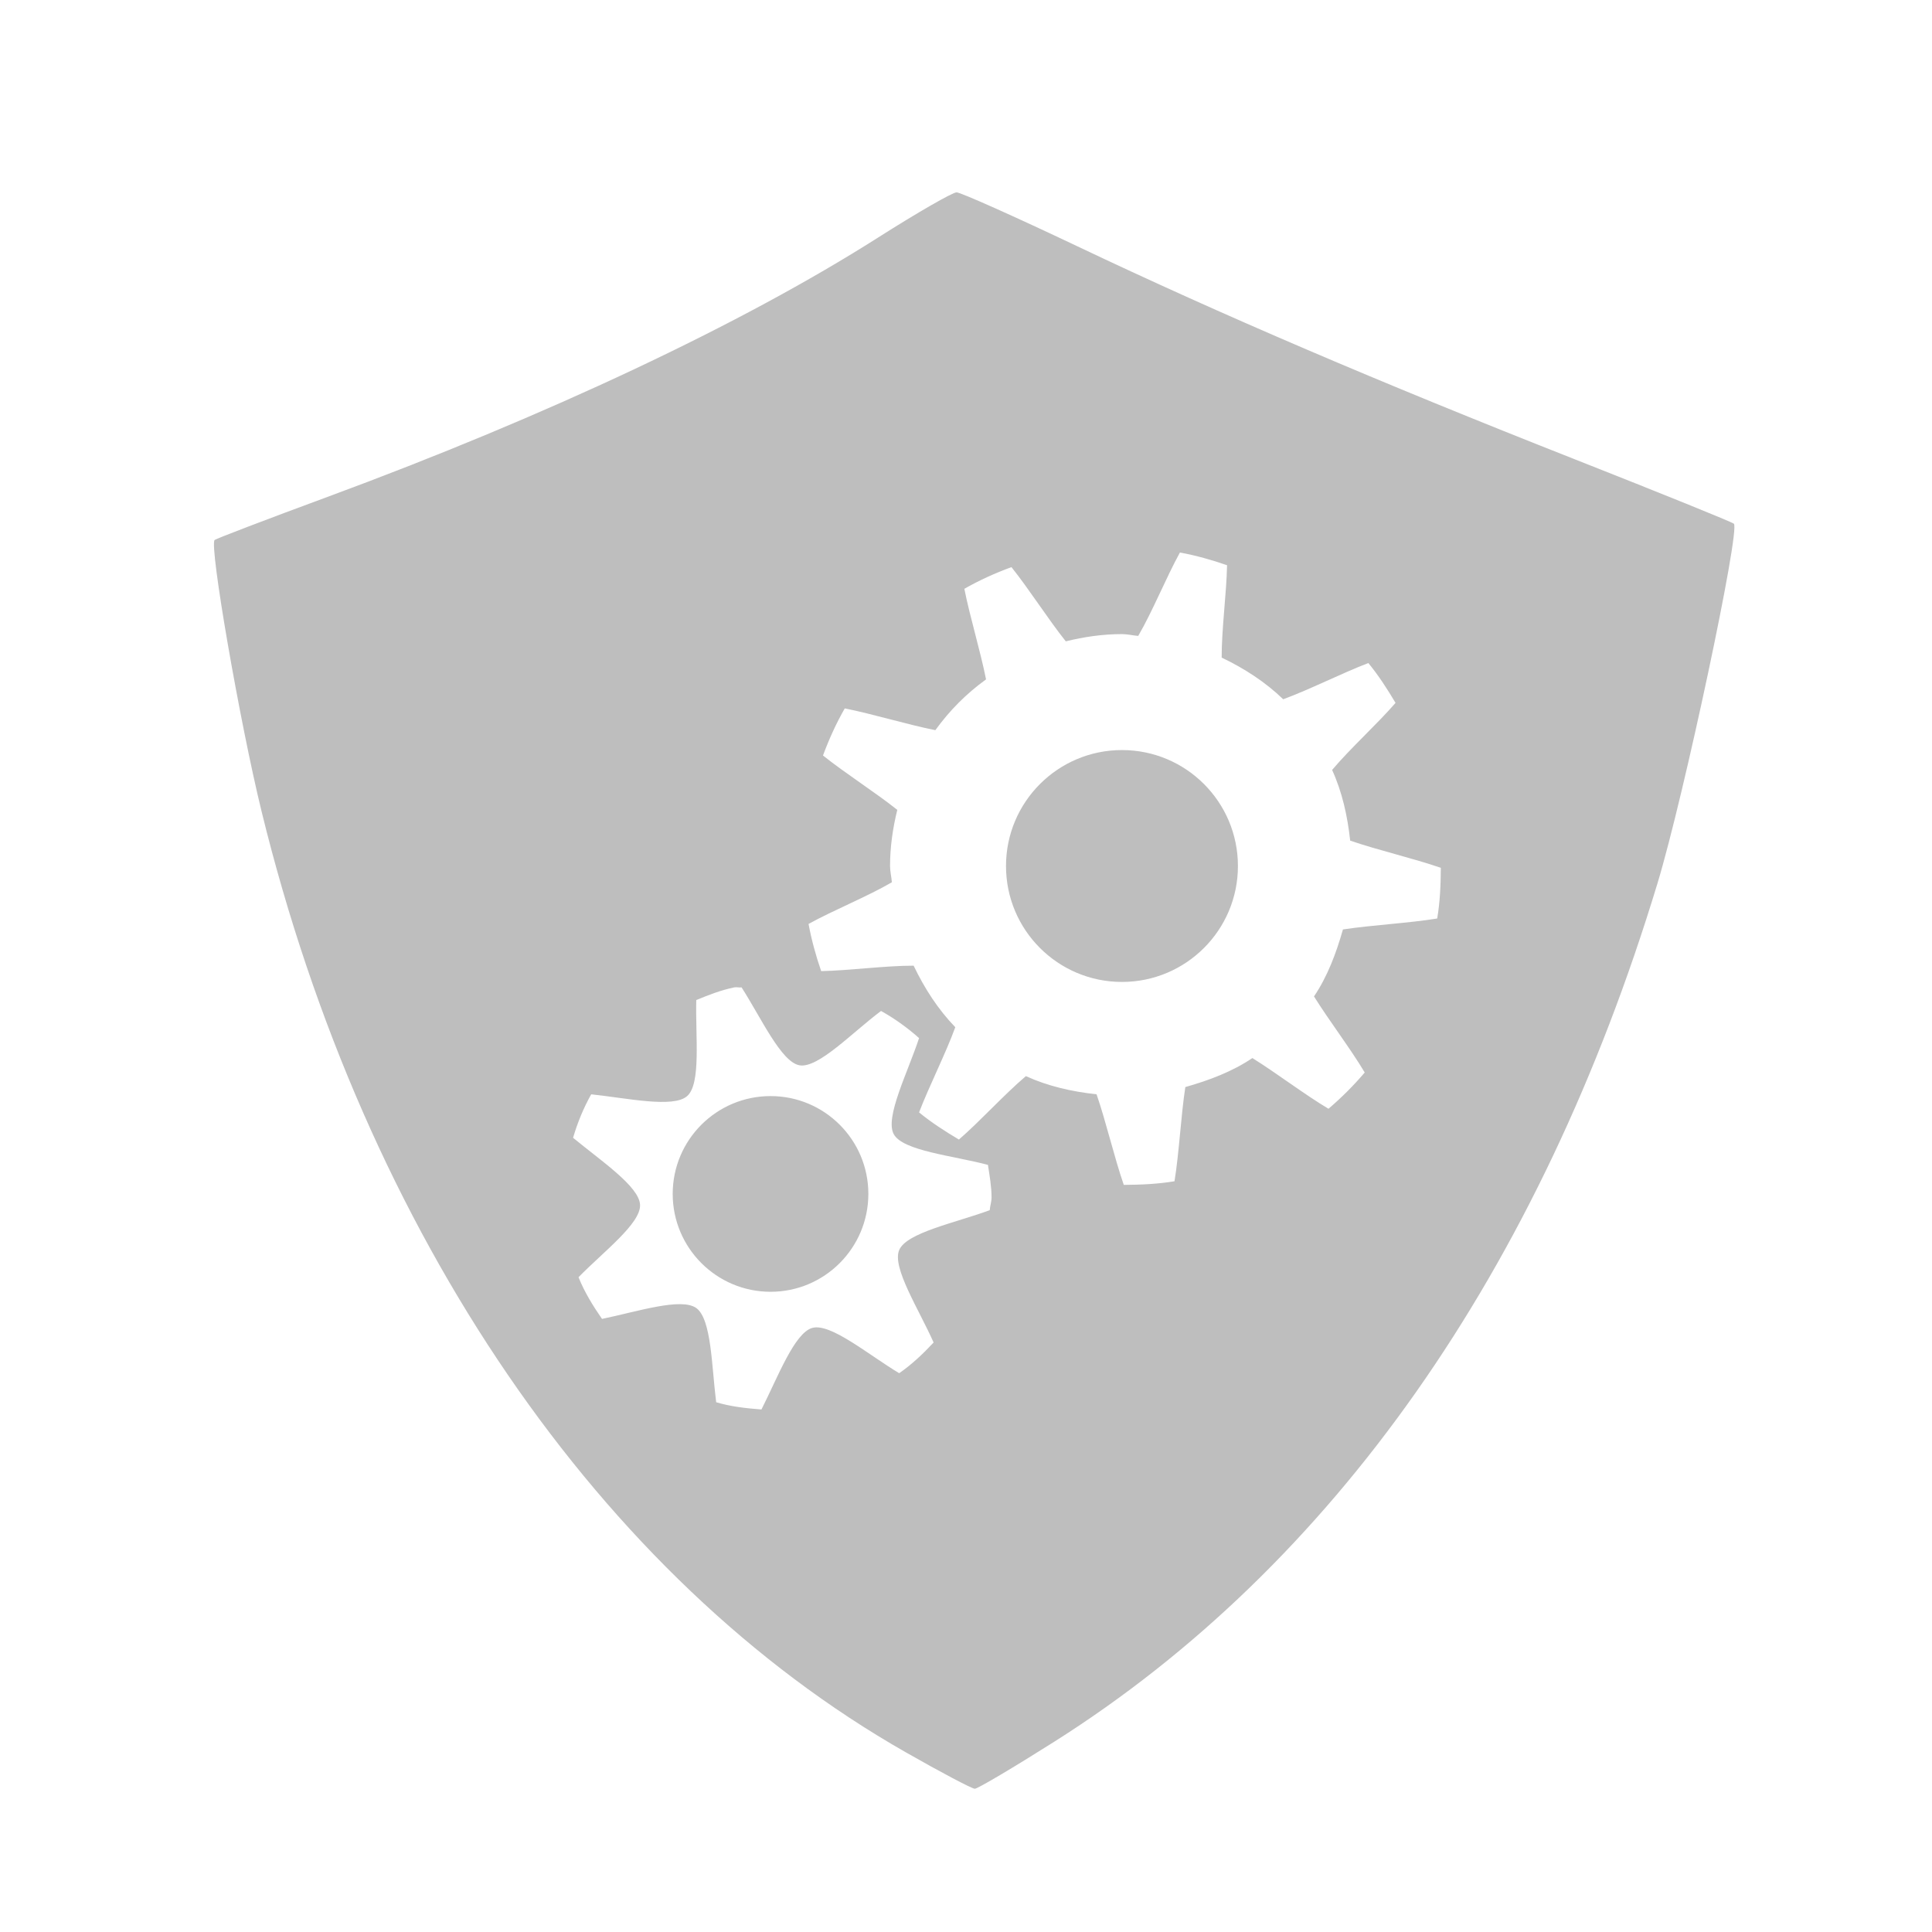 <?xml version="1.0" encoding="UTF-8" standalone="no"?>
<svg
   xmlns:dc="http://purl.org/dc/elements/1.1/"
   xmlns:cc="http://creativecommons.org/ns#"
   xmlns:rdf="http://www.w3.org/1999/02/22-rdf-syntax-ns#"
   xmlns:svg="http://www.w3.org/2000/svg"
   xmlns="http://www.w3.org/2000/svg"
   version="1.1"
   id="svg7387"
   height="48px"
   width="48px">
  <defs
     id="defs7389" />
  <path
     id="path4282"
     d="M 23.766 4.779 C 23.665 4.779 22.784 5.286 21.809 5.906 C 18.422 8.057 13.601 10.328 8.135 12.346 C 6.625 12.903 5.364 13.385 5.332 13.416 C 5.195 13.549 5.953 17.928 6.498 20.156 C 9.07 30.661 14.926 39.217 22.496 43.531 C 23.374 44.032 24.149 44.441 24.219 44.441 C 24.289 44.441 25.178 43.915 26.195 43.271 C 33.115 38.895 38.263 31.568 41.18 21.945 C 41.838 19.773 43.24 13.174 43.078 13.012 C 43.04 12.973 41.272 12.257 39.148 11.42 C 34.236 9.484 30.343 7.818 26.771 6.121 C 25.219 5.384 23.866 4.779 23.766 4.779 z M 29.316 13.727 C 29.712 13.8 30.114 13.913 30.486 14.043 C 30.472 14.751 30.35 15.626 30.352 16.338 C 30.916 16.607 31.436 16.944 31.881 17.373 C 32.555 17.125 33.333 16.727 33.996 16.473 C 34.249 16.779 34.467 17.12 34.672 17.463 C 34.211 17.995 33.56 18.58 33.096 19.129 C 33.345 19.676 33.477 20.265 33.545 20.885 C 34.232 21.122 35.114 21.324 35.797 21.561 C 35.794 21.995 35.777 22.405 35.707 22.82 C 34.997 22.936 34.095 22.981 33.365 23.092 C 33.197 23.682 32.982 24.259 32.646 24.756 C 33.027 25.367 33.552 26.051 33.906 26.646 C 33.632 26.969 33.328 27.272 33.006 27.547 C 32.41 27.192 31.726 26.668 31.115 26.287 C 30.619 26.623 30.04 26.84 29.449 27.008 C 29.338 27.737 29.296 28.638 29.18 29.348 C 28.765 29.417 28.354 29.435 27.92 29.438 C 27.683 28.754 27.481 27.874 27.244 27.188 C 26.625 27.12 26.033 26.985 25.488 26.736 C 24.94 27.201 24.356 27.851 23.824 28.312 C 23.481 28.107 23.141 27.89 22.834 27.637 C 23.089 26.974 23.487 26.195 23.734 25.521 C 23.305 25.077 22.969 24.556 22.699 23.992 C 21.987 23.991 21.11 24.113 20.402 24.127 C 20.272 23.754 20.162 23.351 20.088 22.955 C 20.715 22.609 21.536 22.282 22.158 21.92 C 22.149 21.785 22.113 21.653 22.113 21.516 C 22.113 21.037 22.183 20.566 22.293 20.121 C 21.742 19.682 20.999 19.212 20.447 18.77 C 20.599 18.36 20.774 17.974 20.988 17.6 C 21.683 17.738 22.53 17.999 23.238 18.141 C 23.597 17.647 24.004 17.237 24.498 16.879 C 24.357 16.171 24.097 15.324 23.959 14.629 C 24.334 14.415 24.719 14.241 25.129 14.09 C 25.571 14.642 26.039 15.382 26.479 15.934 C 26.923 15.824 27.396 15.754 27.875 15.754 C 28.013 15.754 28.144 15.789 28.279 15.799 C 28.641 15.177 28.969 14.355 29.314 13.729 L 29.316 13.727 z M 27.875 18.635 C 26.284 18.635 24.994 19.925 24.994 21.516 C 24.994 23.107 26.284 24.396 27.875 24.396 C 29.466 24.396 30.756 23.107 30.756 21.516 C 30.756 19.925 29.466 18.635 27.875 18.635 z M 18.244 24.531 C 18.301 24.52 18.366 24.541 18.424 24.531 C 18.909 25.286 19.407 26.386 19.863 26.467 C 20.327 26.549 21.167 25.657 21.889 25.117 C 22.23 25.307 22.544 25.534 22.834 25.791 C 22.552 26.648 21.979 27.763 22.205 28.178 C 22.432 28.595 23.672 28.71 24.545 28.941 C 24.585 29.206 24.635 29.476 24.635 29.752 C 24.635 29.859 24.596 29.961 24.59 30.066 C 23.744 30.38 22.523 30.622 22.34 31.057 C 22.156 31.491 22.83 32.529 23.195 33.354 C 22.935 33.633 22.655 33.899 22.34 34.117 C 21.567 33.652 20.634 32.864 20.18 32.992 C 19.737 33.117 19.323 34.219 18.918 35.018 C 18.531 34.988 18.152 34.946 17.793 34.838 C 17.68 33.945 17.678 32.771 17.299 32.498 C 16.926 32.23 15.833 32.586 14.957 32.768 C 14.732 32.443 14.522 32.104 14.373 31.732 C 15.001 31.091 15.925 30.394 15.902 29.932 C 15.88 29.475 14.927 28.838 14.238 28.268 C 14.35 27.886 14.498 27.528 14.688 27.188 C 15.577 27.282 16.728 27.536 17.072 27.232 C 17.423 26.924 17.275 25.745 17.299 24.846 C 17.605 24.719 17.913 24.599 18.244 24.531 z M 19.145 27.232 C 17.802 27.232 16.713 28.32 16.713 29.662 C 16.713 31.004 17.802 32.094 19.145 32.094 C 20.487 32.094 21.574 31.004 21.574 29.662 C 21.574 28.32 20.487 27.232 19.145 27.232 z "
     style="fill:#bebebe;fill-opacity:1;stroke:none" />
</svg>
